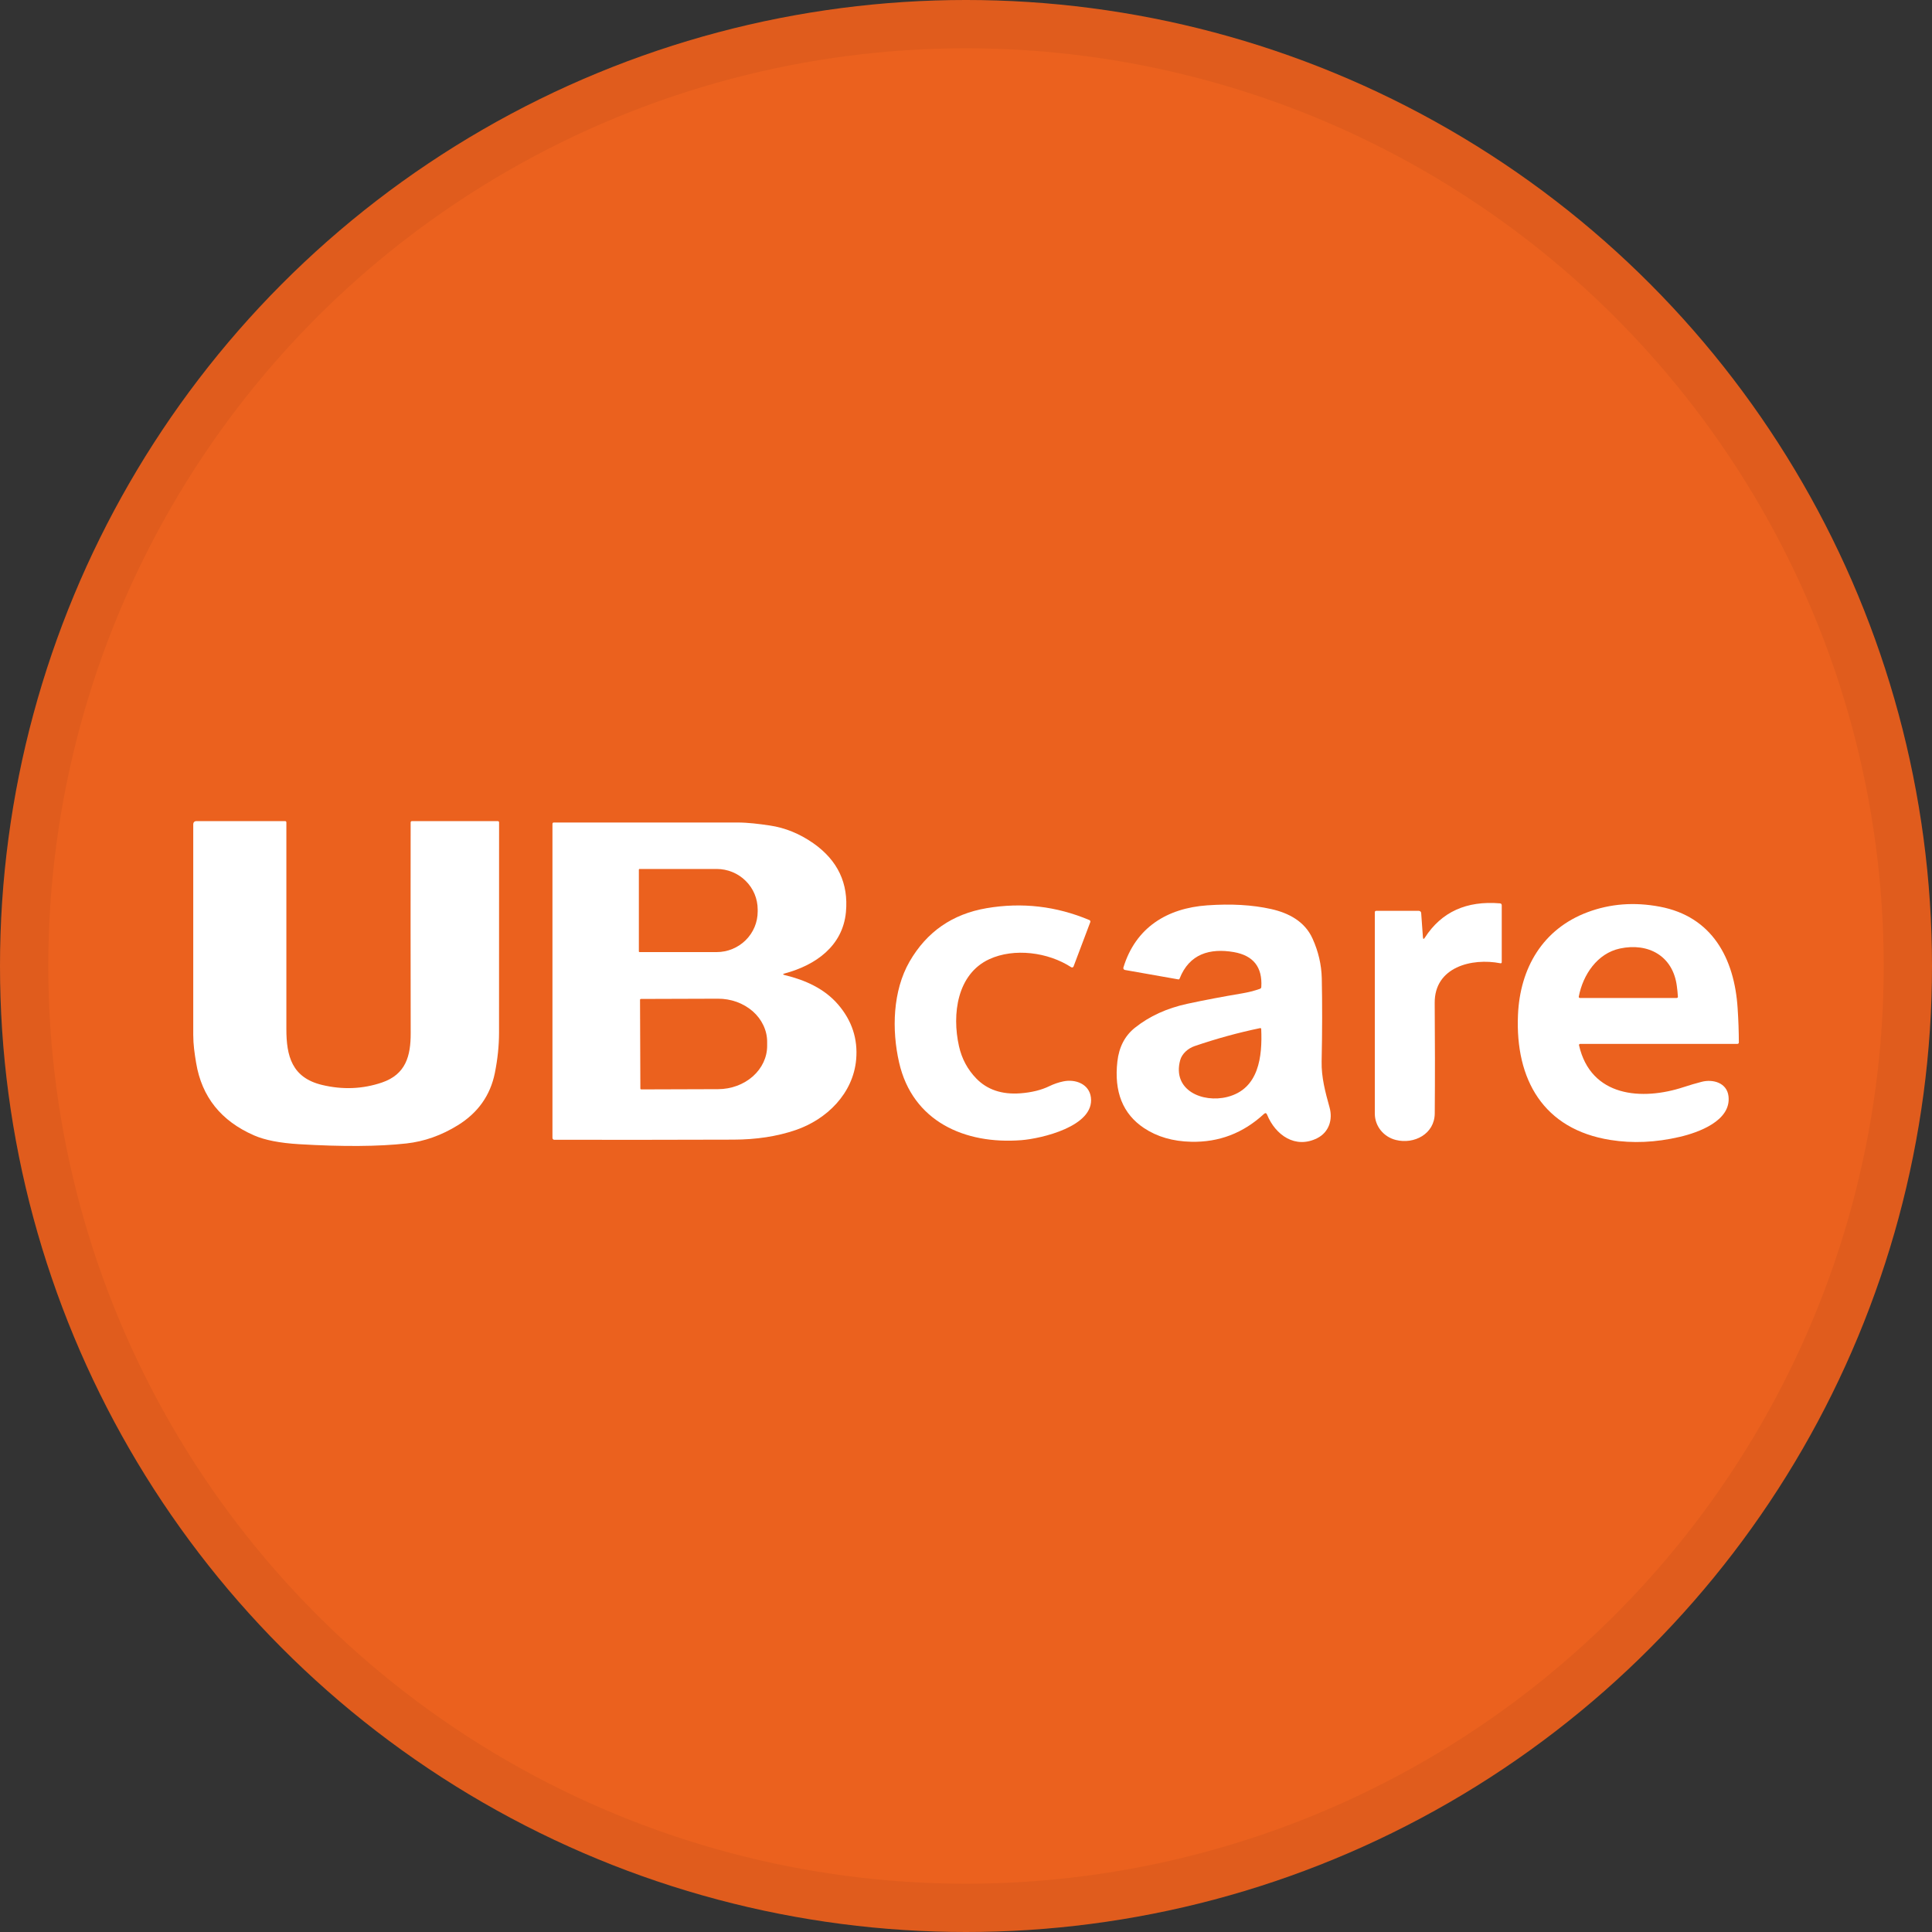 <svg width="40" height="40" viewBox="0 0 40 40" fill="none" xmlns="http://www.w3.org/2000/svg">
<rect x="0" y="0" width="40" height="40" fill="#333333" stroke="none"/>
<circle cx="20" cy="20" r="20" fill="#EB611E"/>
<path d="M5.26 23.507C4.577 23.209 4.178 22.71 4.061 22.008C4.028 21.811 4.001 21.627 4.001 21.425C4 19.959 4 18.508 4.001 17.071C4.001 17.024 4.025 17 4.072 17H5.9C5.92 17 5.929 17.01 5.929 17.03C5.93 18.454 5.93 19.878 5.929 21.302C5.928 21.869 6.046 22.312 6.666 22.462C7.094 22.565 7.509 22.548 7.909 22.412C8.402 22.243 8.504 21.862 8.503 21.392C8.5 19.84 8.5 18.386 8.502 17.03C8.502 17.01 8.512 17 8.532 17H10.303C10.323 17 10.333 17.01 10.333 17.03C10.333 18.428 10.333 19.878 10.332 21.379C10.332 21.649 10.303 21.928 10.245 22.217C10.151 22.679 9.896 23.039 9.479 23.297C9.14 23.507 8.784 23.633 8.414 23.674C7.835 23.738 7.093 23.743 6.188 23.689C5.793 23.665 5.484 23.605 5.26 23.507Z" fill="white"/>
<path d="M16.247 20.154C16.203 20.166 16.203 20.177 16.247 20.188C16.677 20.292 17.069 20.47 17.35 20.795C17.638 21.129 17.763 21.509 17.726 21.935C17.664 22.639 17.119 23.177 16.469 23.398C16.087 23.528 15.658 23.594 15.185 23.595C13.942 23.599 12.706 23.6 11.477 23.598C11.466 23.598 11.456 23.594 11.449 23.587C11.442 23.579 11.438 23.569 11.438 23.559V17.059C11.438 17.039 11.448 17.029 11.468 17.029C12.682 17.029 13.946 17.029 15.261 17.029C15.489 17.029 15.712 17.058 15.937 17.091C16.255 17.138 16.555 17.26 16.84 17.459C17.345 17.814 17.57 18.289 17.514 18.886C17.447 19.587 16.888 19.982 16.247 20.154ZM13.227 18.005V19.698C13.227 19.702 13.228 19.705 13.231 19.708C13.233 19.71 13.237 19.712 13.241 19.712H14.838C15.063 19.712 15.279 19.623 15.438 19.466C15.598 19.308 15.687 19.095 15.687 18.872V18.831C15.687 18.608 15.598 18.394 15.438 18.237C15.279 18.079 15.063 17.991 14.838 17.991H13.241C13.237 17.991 13.233 17.992 13.231 17.995C13.228 17.998 13.227 18.001 13.227 18.005ZM13.251 20.699L13.258 22.538C13.258 22.543 13.26 22.547 13.263 22.55C13.267 22.553 13.271 22.555 13.275 22.555L14.869 22.55C15.139 22.549 15.397 22.453 15.587 22.285C15.777 22.116 15.884 21.888 15.883 21.651V21.569C15.883 21.451 15.856 21.335 15.804 21.226C15.753 21.118 15.678 21.019 15.583 20.936C15.488 20.854 15.376 20.788 15.252 20.743C15.128 20.699 14.996 20.676 14.862 20.677L13.269 20.682C13.264 20.682 13.26 20.684 13.257 20.687C13.253 20.69 13.251 20.695 13.251 20.699Z" fill="white"/>
<path d="M29.46 19.403C29.463 19.446 29.477 19.45 29.5 19.413C29.843 18.881 30.361 18.645 31.055 18.703C31.079 18.705 31.092 18.719 31.092 18.744V19.918C31.092 19.939 31.082 19.947 31.062 19.943C30.472 19.828 29.698 20.021 29.704 20.764C29.71 21.537 29.711 22.3 29.705 23.051C29.702 23.48 29.276 23.696 28.901 23.602C28.649 23.54 28.464 23.319 28.464 23.055C28.464 21.625 28.464 20.237 28.464 18.889C28.464 18.869 28.474 18.858 28.494 18.858H29.375C29.388 18.858 29.399 18.863 29.409 18.871C29.418 18.88 29.423 18.891 29.424 18.903L29.46 19.403Z" fill="white"/>
<path d="M32.714 21.613C32.711 21.613 32.707 21.614 32.704 21.615C32.701 21.617 32.699 21.619 32.696 21.622C32.694 21.624 32.693 21.627 32.692 21.631C32.691 21.634 32.691 21.637 32.692 21.641C32.936 22.715 33.996 22.791 34.859 22.507C34.987 22.465 35.112 22.428 35.234 22.397C35.465 22.338 35.756 22.417 35.787 22.699C35.844 23.206 35.16 23.449 34.776 23.538C34.279 23.654 33.801 23.675 33.344 23.602C31.952 23.382 31.371 22.349 31.428 21.015C31.469 20.043 31.941 19.233 32.869 18.886C33.339 18.71 33.838 18.672 34.365 18.772C35.444 18.975 35.91 19.836 35.976 20.878C35.992 21.119 36 21.353 36.001 21.58C36.001 21.602 35.989 21.613 35.968 21.613H32.714ZM34.717 20.414C34.636 19.789 34.124 19.513 33.539 19.638C33.071 19.738 32.773 20.18 32.687 20.634C32.686 20.637 32.686 20.641 32.687 20.644C32.688 20.648 32.69 20.651 32.692 20.654C32.694 20.656 32.697 20.659 32.7 20.66C32.703 20.662 32.707 20.662 32.71 20.662H34.711C34.731 20.662 34.741 20.652 34.739 20.632C34.734 20.558 34.727 20.486 34.717 20.414Z" fill="white"/>
<path d="M26.169 23.063C25.739 23.46 25.238 23.652 24.663 23.639C24.283 23.631 23.957 23.536 23.685 23.355C23.247 23.063 23.063 22.605 23.134 21.978C23.168 21.677 23.29 21.443 23.498 21.278C23.799 21.038 24.161 20.873 24.584 20.782C24.941 20.705 25.316 20.634 25.71 20.568C25.84 20.546 25.965 20.515 26.085 20.473C26.103 20.466 26.113 20.453 26.114 20.434C26.139 20.023 25.949 19.783 25.545 19.712C25.05 19.627 24.623 19.747 24.422 20.262C24.417 20.274 24.408 20.279 24.395 20.277L23.29 20.082C23.284 20.081 23.279 20.078 23.274 20.075C23.27 20.072 23.266 20.068 23.263 20.063C23.26 20.058 23.258 20.053 23.257 20.047C23.257 20.042 23.257 20.036 23.259 20.031C23.511 19.204 24.162 18.802 24.996 18.744C25.487 18.709 25.927 18.734 26.314 18.82C26.68 18.901 27.015 19.077 27.175 19.433C27.296 19.7 27.359 19.974 27.366 20.253C27.377 20.782 27.376 21.357 27.363 21.976C27.356 22.302 27.44 22.616 27.527 22.928C27.598 23.183 27.513 23.442 27.273 23.564C26.819 23.793 26.406 23.501 26.233 23.077C26.218 23.042 26.197 23.037 26.169 23.063ZM24.434 21.951C24.267 22.574 24.898 22.84 25.41 22.711C26.067 22.545 26.137 21.872 26.112 21.303C26.112 21.3 26.111 21.298 26.11 21.295C26.109 21.293 26.107 21.291 26.105 21.289C26.103 21.288 26.101 21.287 26.098 21.286C26.095 21.285 26.093 21.285 26.09 21.286C25.64 21.379 25.188 21.503 24.734 21.658C24.598 21.704 24.471 21.815 24.434 21.951Z" fill="white"/>
<path d="M22.227 20.009C22.226 20.013 22.223 20.018 22.219 20.021C22.215 20.025 22.211 20.027 22.206 20.029C22.202 20.03 22.197 20.031 22.192 20.03C22.187 20.029 22.182 20.028 22.178 20.025C21.698 19.713 20.997 19.622 20.482 19.859C19.817 20.166 19.705 20.996 19.855 21.662C19.913 21.92 20.032 22.142 20.212 22.328C20.438 22.561 20.742 22.664 21.124 22.636C21.359 22.618 21.558 22.569 21.723 22.489C21.818 22.443 21.916 22.409 22.015 22.389C22.265 22.336 22.552 22.443 22.586 22.722C22.662 23.32 21.558 23.574 21.145 23.606C19.974 23.697 18.893 23.217 18.615 21.998C18.46 21.322 18.483 20.514 18.831 19.909C19.186 19.293 19.717 18.924 20.426 18.803C21.158 18.678 21.868 18.76 22.555 19.049C22.563 19.052 22.57 19.059 22.573 19.067C22.576 19.075 22.577 19.084 22.573 19.092L22.227 20.009Z" fill="white"/>
<circle cx="20" cy="20" r="19.5" stroke="black" stroke-opacity="0.05"/>
</svg>
